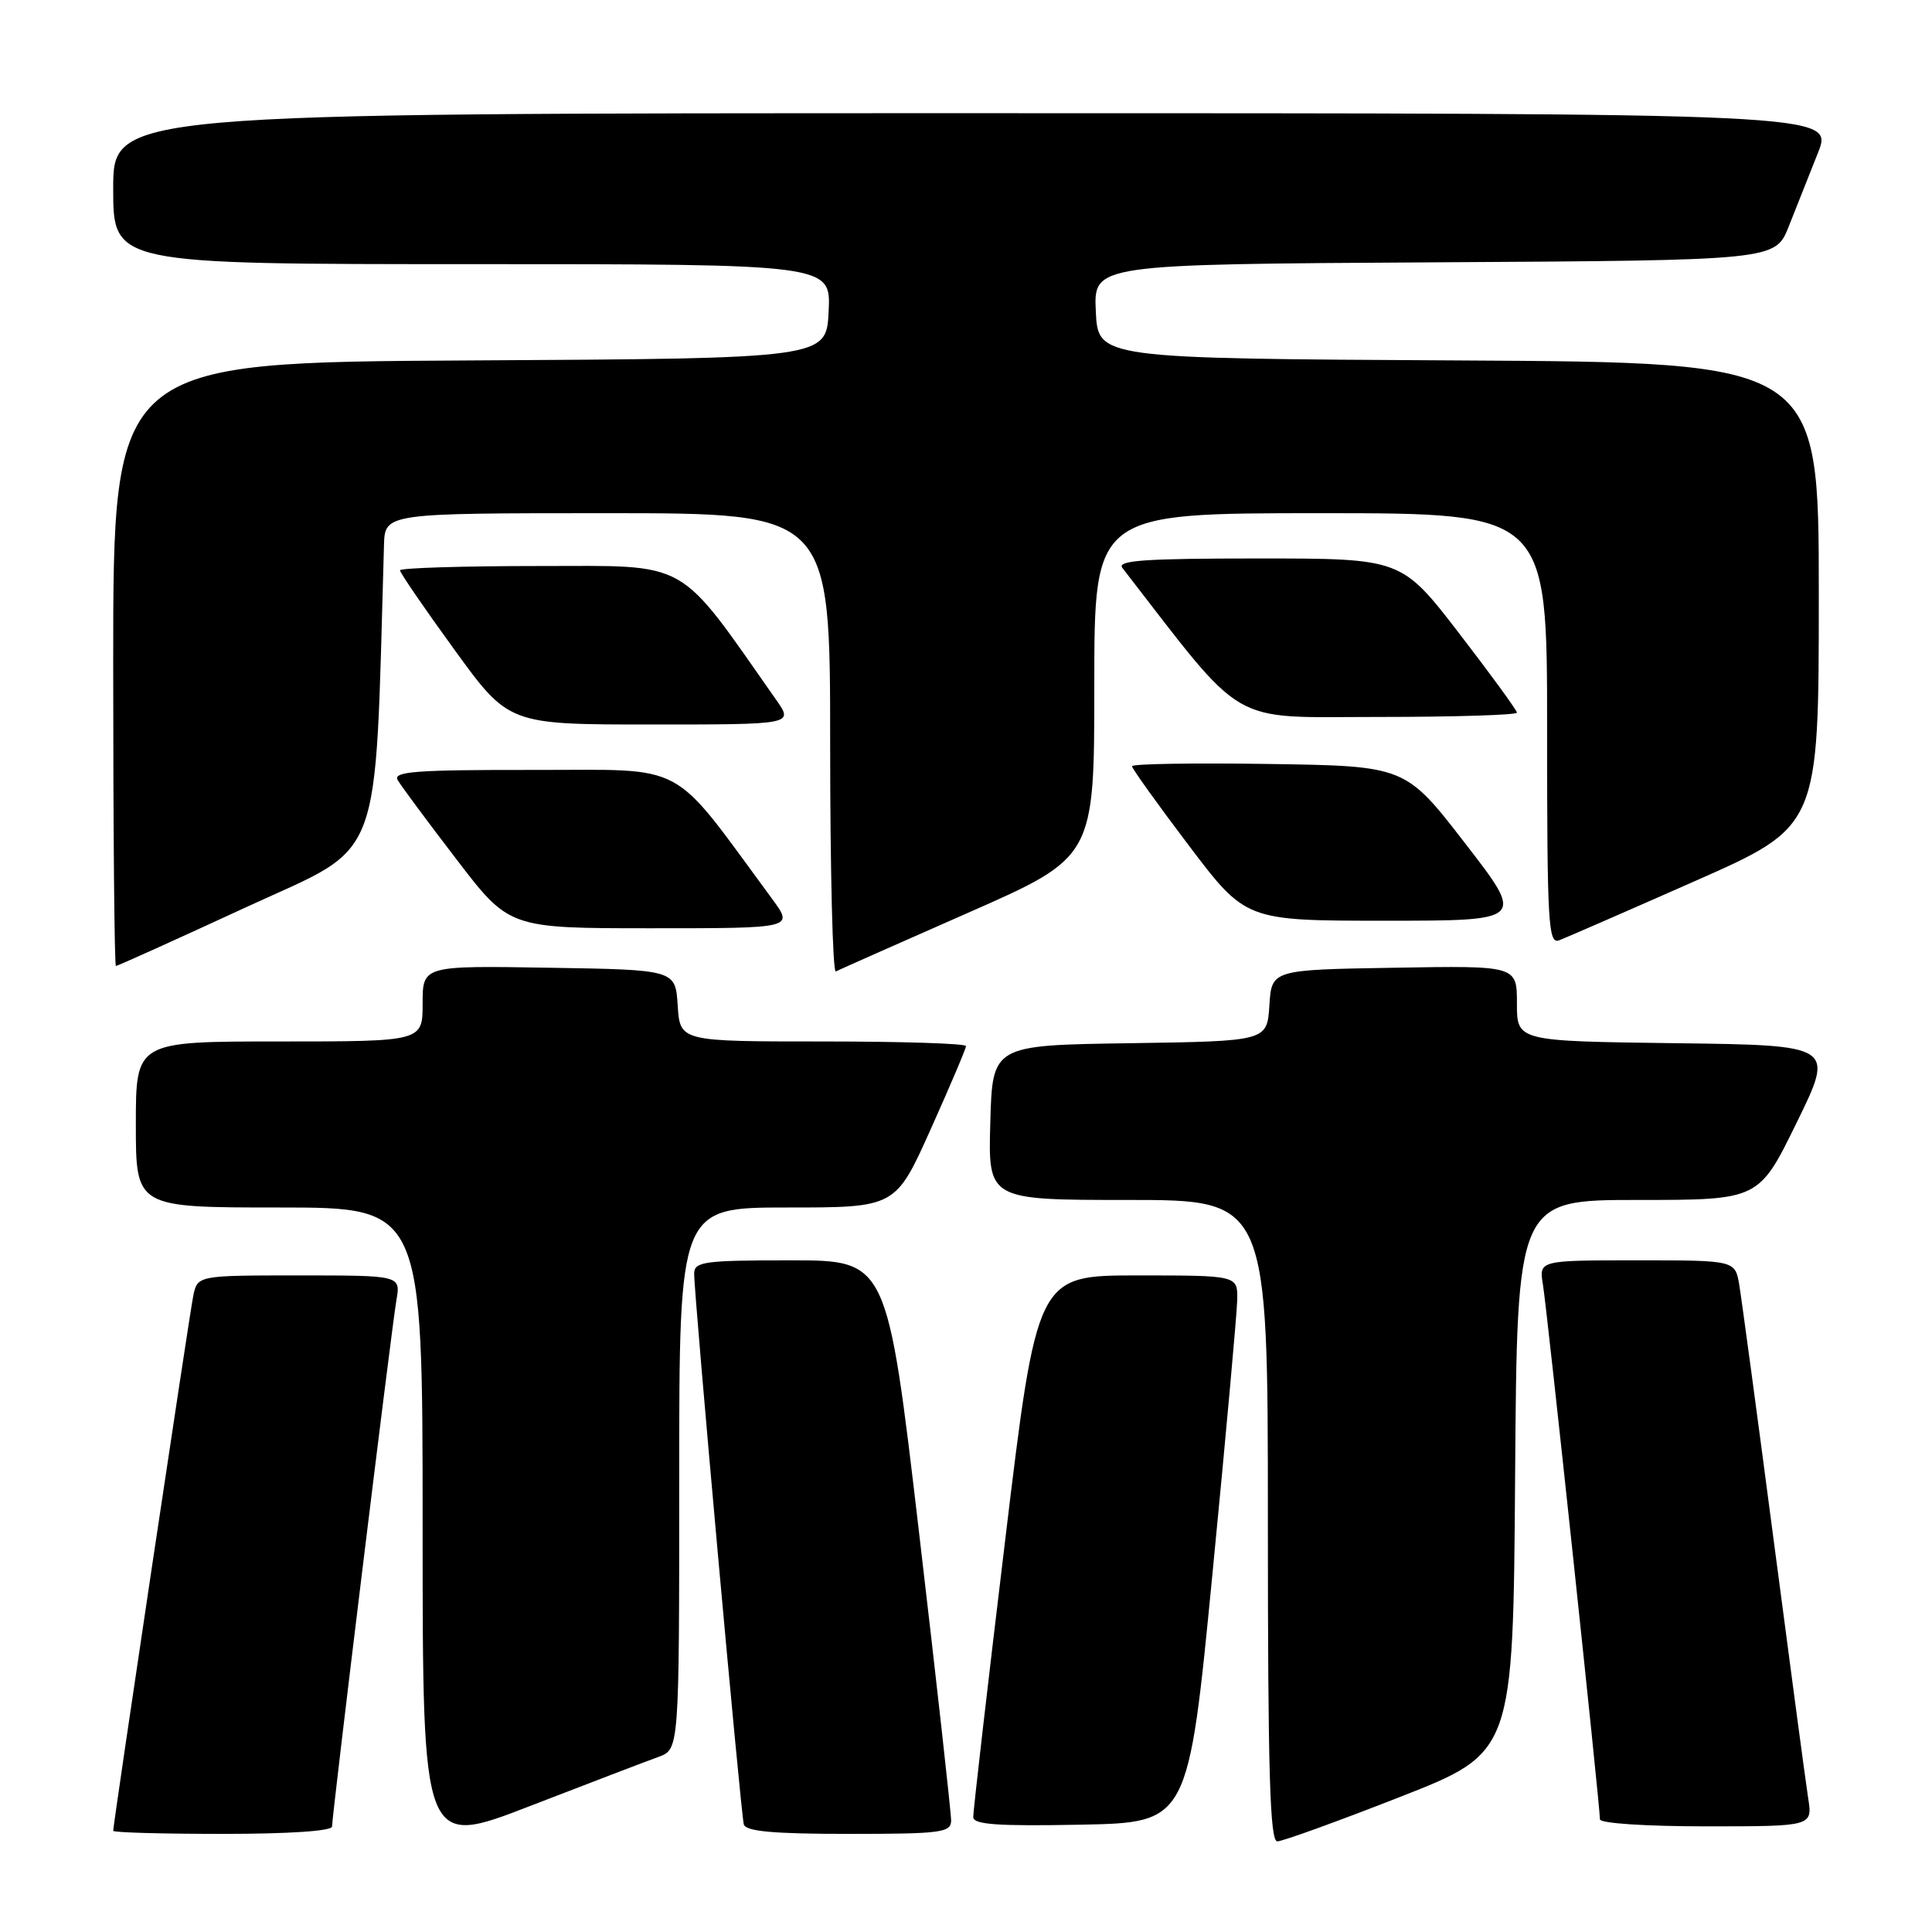 <?xml version="1.0" encoding="UTF-8" standalone="no"?>
<!DOCTYPE svg PUBLIC "-//W3C//DTD SVG 1.1//EN" "http://www.w3.org/Graphics/SVG/1.1/DTD/svg11.dtd" >
<svg xmlns="http://www.w3.org/2000/svg" xmlns:xlink="http://www.w3.org/1999/xlink" version="1.1" viewBox="0 0 256 256">
 <g >
 <path fill="currentColor"
d=" M 87.25 232.80 C 90.00 231.80 90.00 231.80 90.00 195.90 C 90.00 160.00 90.00 160.00 104.33 160.00 C 118.67 160.00 118.67 160.00 123.33 149.61 C 125.90 143.89 128.00 138.94 128.00 138.61 C 128.00 138.27 119.47 138.00 109.05 138.00 C 90.11 138.00 90.11 138.00 89.80 133.25 C 89.50 128.50 89.50 128.50 72.75 128.23 C 56.00 127.95 56.00 127.95 56.00 132.98 C 56.00 138.00 56.00 138.00 37.00 138.00 C 18.00 138.00 18.00 138.00 18.00 149.00 C 18.00 160.00 18.00 160.00 37.00 160.00 C 56.00 160.00 56.00 160.00 56.00 202.41 C 56.00 244.82 56.00 244.82 70.25 239.30 C 78.09 236.27 85.74 233.34 87.25 232.80 Z  M 185.50 238.11 C 200.50 232.23 200.50 232.23 200.76 195.62 C 201.02 159.00 201.02 159.00 217.04 159.00 C 233.06 159.00 233.06 159.00 238.07 148.75 C 243.09 138.50 243.09 138.50 222.04 138.23 C 201.00 137.96 201.00 137.96 201.00 132.96 C 201.00 127.95 201.00 127.95 184.75 128.23 C 168.50 128.50 168.50 128.50 168.20 133.23 C 167.89 137.96 167.89 137.96 149.70 138.23 C 131.50 138.50 131.50 138.50 131.22 148.75 C 130.93 159.00 130.93 159.00 149.47 159.00 C 168.00 159.00 168.00 159.00 168.00 201.50 C 168.00 234.84 168.27 244.00 169.25 243.99 C 169.94 243.99 177.25 241.34 185.50 238.11 Z  M 44.00 242.02 C 44.00 240.49 51.89 175.91 52.53 172.25 C 53.09 169.00 53.09 169.00 39.62 169.00 C 26.16 169.00 26.16 169.00 25.60 171.75 C 25.08 174.31 15.00 241.69 15.00 242.59 C 15.00 242.82 21.52 243.00 29.50 243.00 C 38.31 243.00 44.00 242.62 44.00 242.02 Z  M 126.03 241.25 C 126.04 240.29 124.14 223.19 121.80 203.25 C 117.55 167.00 117.55 167.00 104.78 167.00 C 93.28 167.00 92.00 167.18 91.98 168.75 C 91.96 171.61 98.16 240.39 98.56 241.75 C 98.84 242.67 102.51 243.00 112.47 243.00 C 124.68 243.00 126.00 242.83 126.03 241.25 Z  M 160.66 208.50 C 162.43 190.35 163.90 174.04 163.94 172.25 C 164.00 169.00 164.00 169.00 150.71 169.00 C 137.41 169.00 137.41 169.00 133.17 204.25 C 130.83 223.64 128.94 240.07 128.96 240.78 C 128.99 241.77 132.22 241.99 143.22 241.78 C 157.45 241.50 157.45 241.50 160.66 208.50 Z  M 239.59 238.25 C 239.27 236.19 237.21 220.78 235.01 204.00 C 232.81 187.22 230.76 172.04 230.46 170.25 C 229.91 167.00 229.91 167.00 216.91 167.00 C 203.91 167.00 203.91 167.00 204.45 170.25 C 204.99 173.43 212.00 239.25 212.00 241.07 C 212.00 241.60 218.09 242.00 226.09 242.00 C 240.18 242.00 240.18 242.00 239.59 238.25 Z  M 128.25 120.96 C 145.00 113.59 145.00 113.59 145.00 90.80 C 145.00 68.00 145.00 68.00 175.00 68.00 C 205.00 68.00 205.00 68.00 205.00 96.61 C 205.00 122.53 205.15 125.16 206.61 124.59 C 207.50 124.25 215.60 120.72 224.61 116.74 C 241.00 109.50 241.00 109.50 241.00 78.76 C 241.00 48.02 241.00 48.02 193.25 47.76 C 145.50 47.50 145.50 47.50 145.20 41.26 C 144.91 35.02 144.91 35.02 190.07 34.76 C 235.24 34.50 235.24 34.50 237.02 30.00 C 238.00 27.52 239.74 23.14 240.89 20.25 C 242.97 15.00 242.97 15.00 128.99 15.00 C 15.00 15.00 15.00 15.00 15.00 25.00 C 15.00 35.00 15.00 35.00 62.55 35.00 C 110.10 35.00 110.10 35.00 109.80 41.25 C 109.50 47.50 109.50 47.50 62.25 47.76 C 15.00 48.02 15.00 48.02 15.00 88.01 C 15.00 110.00 15.16 128.00 15.36 128.00 C 15.56 128.00 23.33 124.50 32.61 120.21 C 51.04 111.72 49.61 115.48 50.88 72.25 C 51.00 68.00 51.00 68.00 80.50 68.00 C 110.00 68.00 110.00 68.00 110.00 98.56 C 110.00 115.37 110.34 128.94 110.75 128.72 C 111.16 128.51 119.04 125.01 128.25 120.96 Z  M 102.34 119.15 C 88.60 100.51 91.45 102.05 70.70 102.02 C 55.03 102.00 52.03 102.23 52.70 103.37 C 53.14 104.13 56.64 108.85 60.49 113.87 C 67.47 123.00 67.47 123.00 86.32 123.00 C 105.17 123.00 105.17 123.00 102.34 119.15 Z  M 194.14 111.75 C 186.22 101.50 186.22 101.50 168.11 101.23 C 158.15 101.08 150.00 101.21 150.00 101.53 C 150.00 101.84 153.39 106.57 157.54 112.05 C 165.07 122.00 165.07 122.00 183.57 122.00 C 202.07 122.00 202.07 122.00 194.14 111.75 Z  M 102.86 92.75 C 89.57 73.82 91.66 75.00 71.46 75.00 C 61.31 75.00 53.00 75.26 53.00 75.57 C 53.00 75.89 56.24 80.62 60.20 86.07 C 67.40 96.00 67.40 96.00 86.27 96.00 C 105.14 96.00 105.14 96.00 102.86 92.75 Z  M 201.00 94.43 C 201.00 94.12 197.56 89.40 193.35 83.93 C 185.70 74.00 185.70 74.00 166.73 74.00 C 151.70 74.00 147.96 74.26 148.72 75.25 C 165.28 96.62 162.51 95.00 182.58 95.00 C 192.71 95.00 201.00 94.74 201.00 94.43 Z "/>
</g>
</svg>